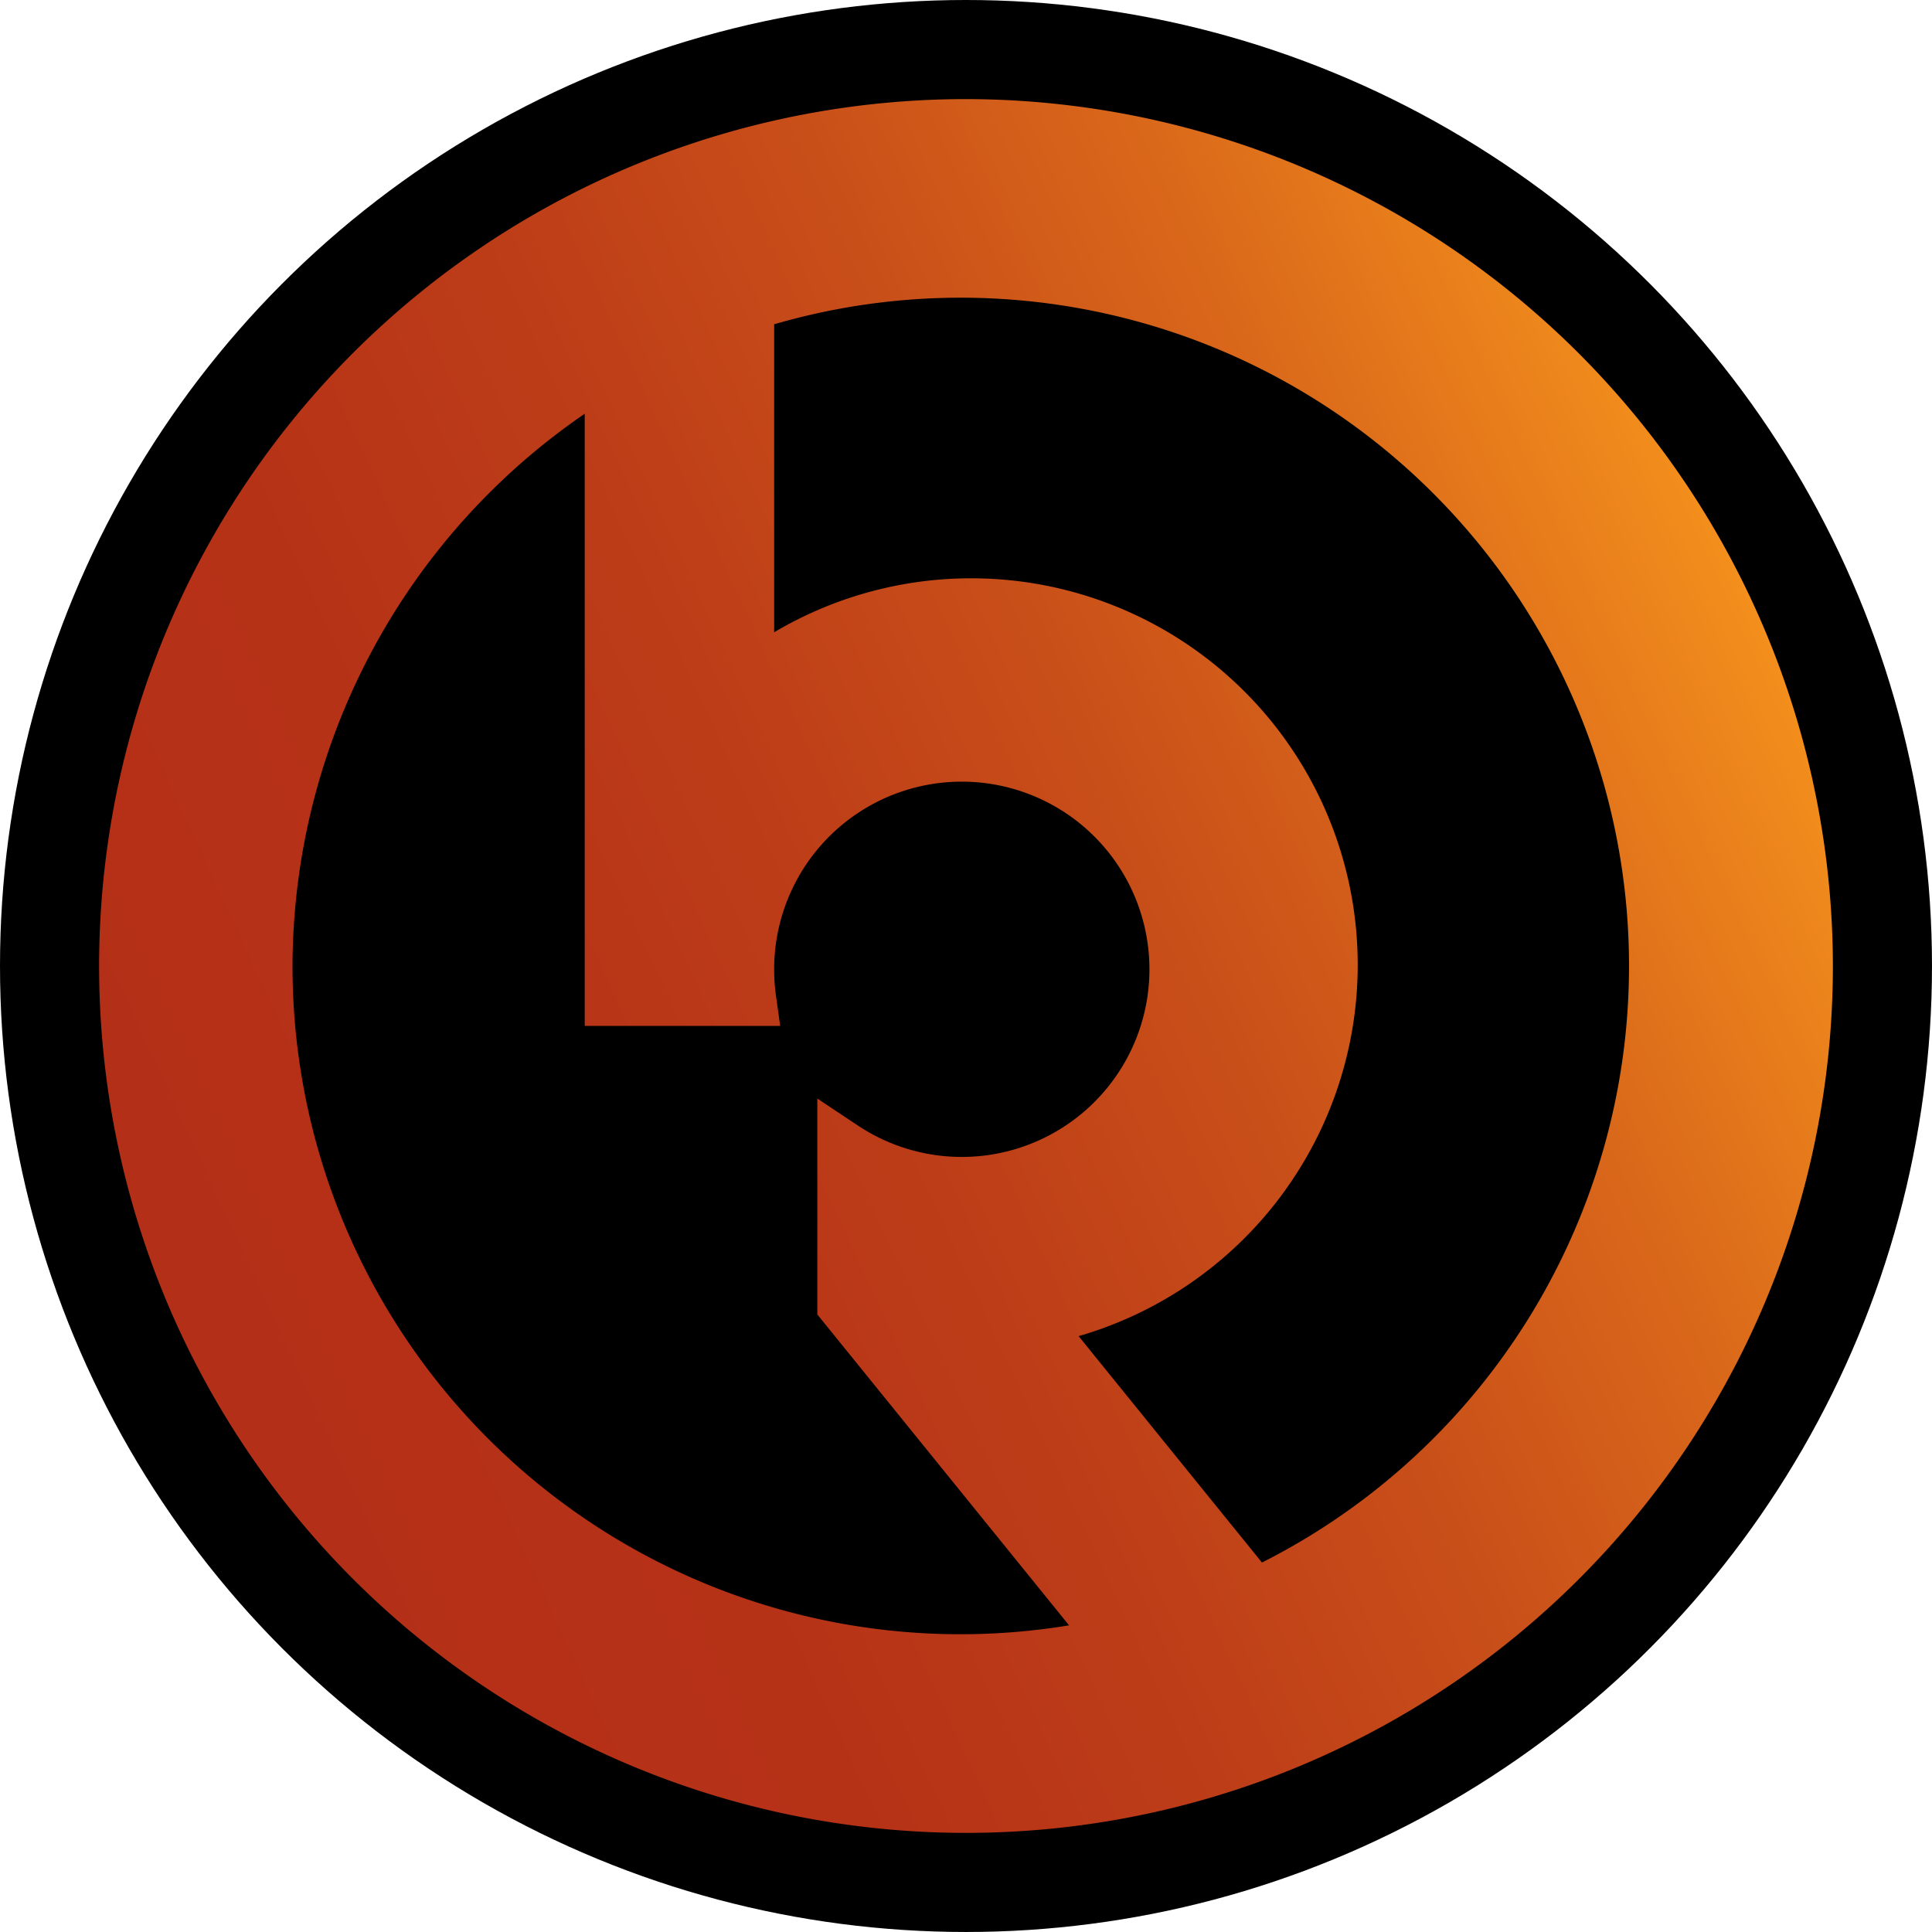 <svg xmlns="http://www.w3.org/2000/svg" xmlns:xlink="http://www.w3.org/1999/xlink" viewBox="0 0 208.941 208.941"><defs><style>.cls-1{fill:url(#linear-gradient);}</style><linearGradient id="linear-gradient" x1="244.966" y1="96.216" x2="73.348" y2="175.571" gradientUnits="userSpaceOnUse"><stop offset="0" stop-color="#f7941d"/><stop offset="0.052" stop-color="#ef891c"/><stop offset="0.223" stop-color="#da681a"/><stop offset="0.401" stop-color="#c94f19"/><stop offset="0.584" stop-color="#bd3d18"/><stop offset="0.778" stop-color="#b63217"/><stop offset="1" stop-color="#b42f17"/></linearGradient></defs><g id="Layer_2" data-name="Layer 2"><circle cx="104.47" cy="104.47" r="104.47"/><path class="cls-1" d="M187.866,201.933l-19.829-24.485a41.803,41.803,0,1,0-32.926-76.121V68.017a72.274,72.274,0,0,1,52.755,133.916ZM155.859,43.666a93.752,93.752,0,1,0,93.752,93.752A93.858,93.858,0,0,0,155.859,43.666ZM83.022,137.418A72.597,72.597,0,0,1,114.624,77.693v66.204h21.139l-.451-3.227a20.527,20.527,0,0,1-.201-2.825,20.293,20.293,0,1,1,9.073,16.839l-4.404-2.929v23.35l27.225,33.62a72.227,72.227,0,0,1-83.982-71.308Z" transform="translate(-51.388 -32.948)"/></g></svg>